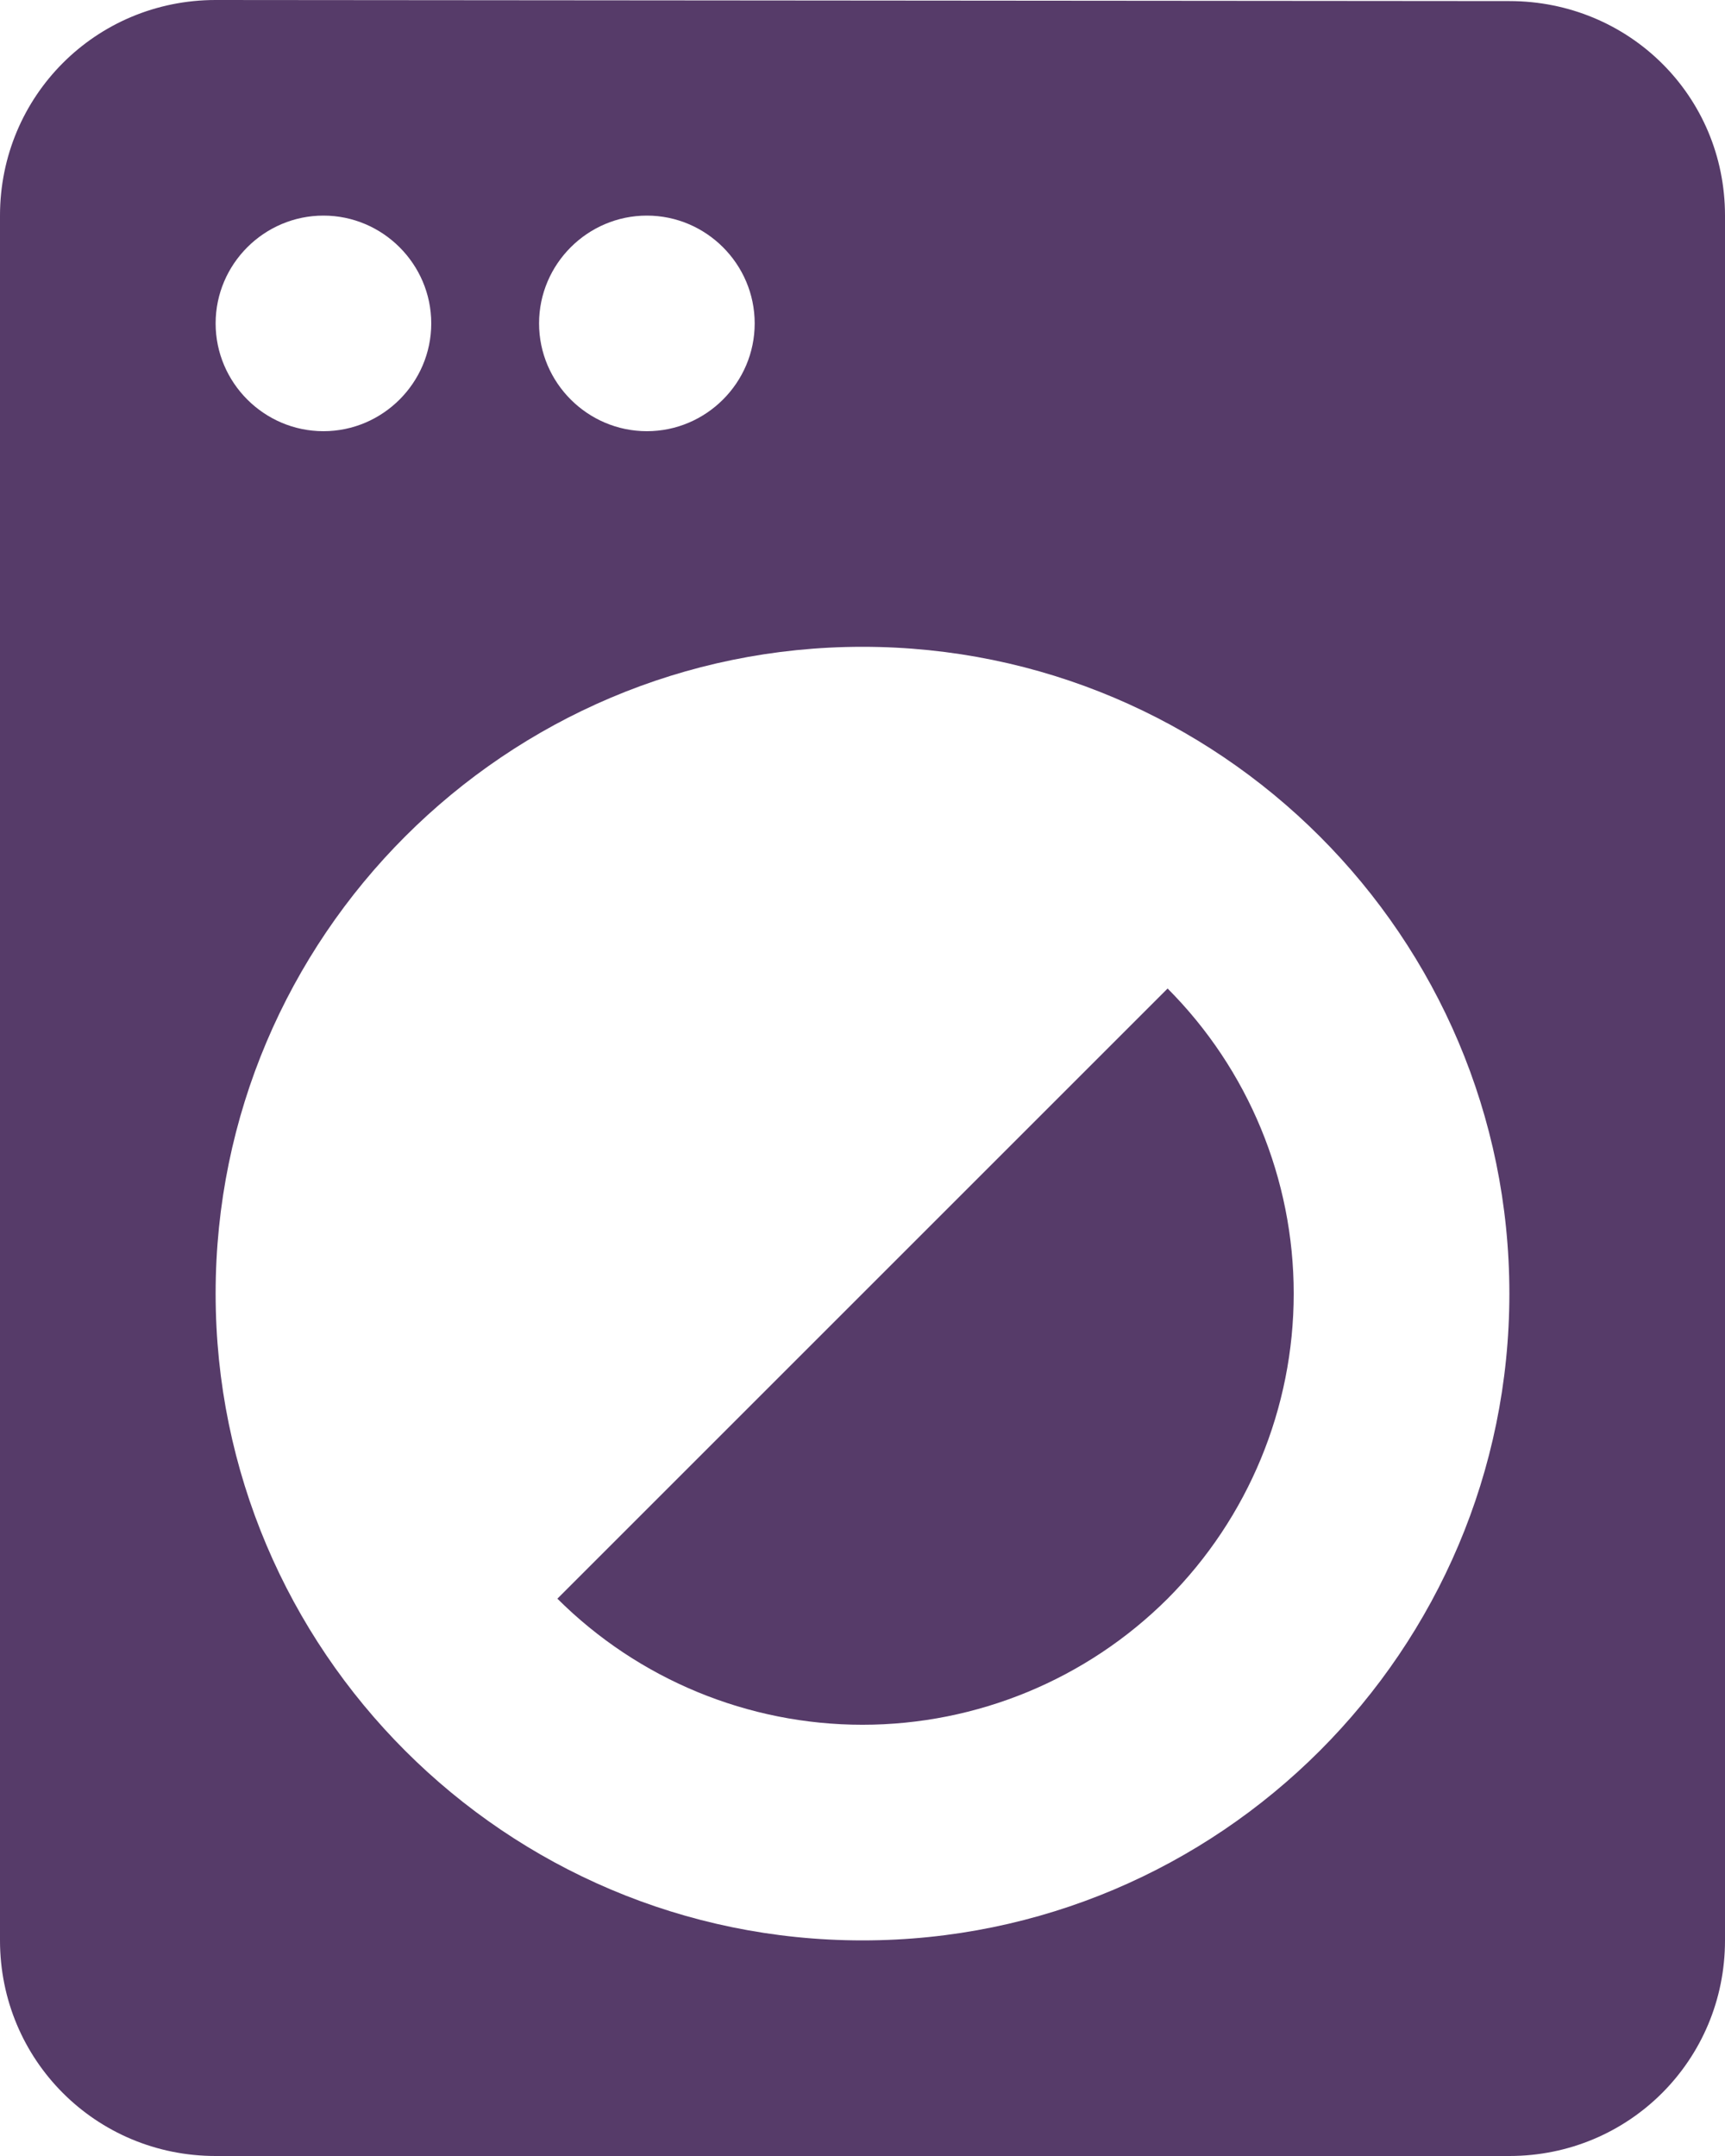 <svg width="48" height="60" viewBox="0 0 48 60" fill="none" xmlns="http://www.w3.org/2000/svg">
<path d="M15.51 44.49C17.764 46.737 20.817 47.999 24 47.999C27.183 47.999 30.236 46.737 32.49 44.49C34.737 42.236 35.999 39.183 35.999 36C35.999 32.817 34.737 29.764 32.49 27.51L15.51 44.49ZM42 0.03L6 0C2.67 0 0 2.67 0 6V54C0 57.33 2.67 60 6 60H42C45.33 60 48 57.33 48 54V6C48 2.67 45.33 0.03 42 0.03ZM18 6C19.65 6 21 7.35 21 9C21 10.65 19.65 12 18 12C16.35 12 15 10.65 15 9C15 7.35 16.35 6 18 6ZM9 6C10.65 6 12 7.35 12 9C12 10.65 10.65 12 9 12C7.35 12 6 10.65 6 9C6 7.35 7.35 6 9 6ZM24 54C14.07 54 6 45.93 6 36C6 26.07 14.07 18 24 18C33.93 18 42 26.07 42 36C42 45.93 33.93 54 24 54Z" fill="#563B69"/>
</svg>
